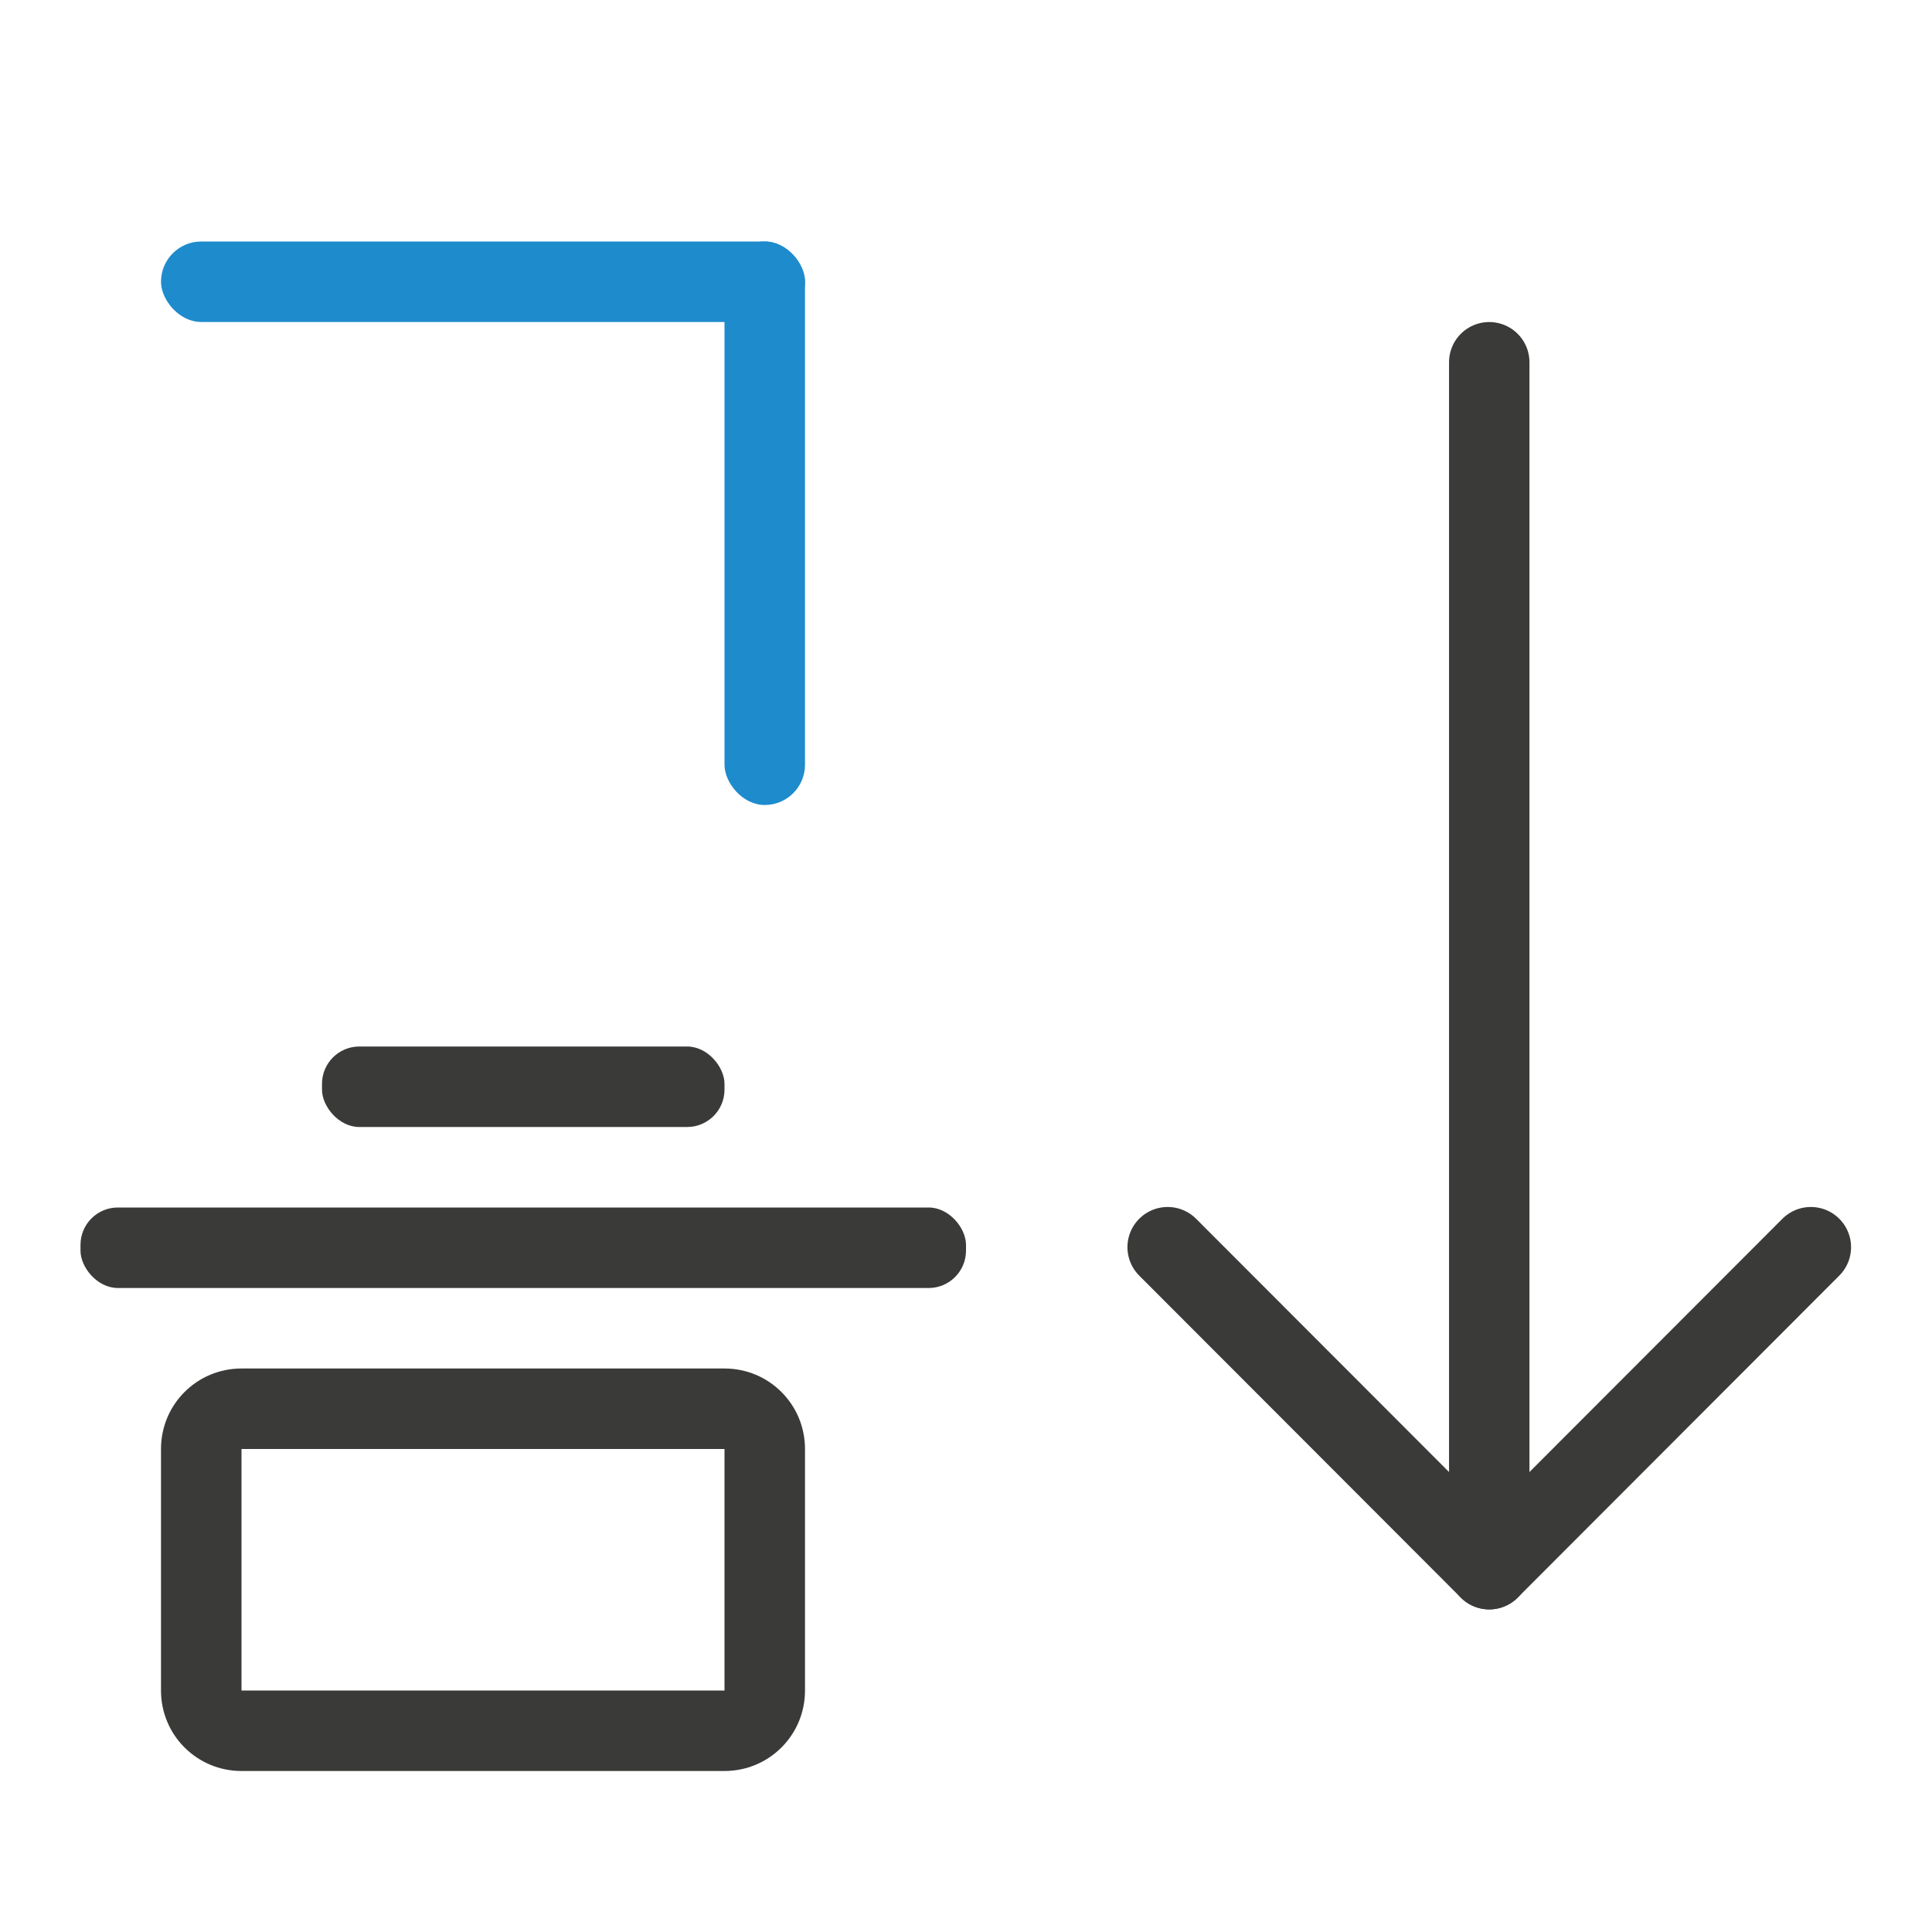<svg viewBox="0 0 24 24" xmlns="http://www.w3.org/2000/svg"><g fill="none" stroke="#3a3a38" stroke-linecap="round" stroke-linejoin="round" stroke-width=".999"><path d="m22.495 15.493-3.995 4-3.995-4"/><path d="m18.5 19.493v-14.993"/></g><g fill="#3a3a38"><rect height="1" ry=".464" width="5" x="4" y="13"/><rect height="1" ry=".464" width="11" x="1" y="15"/><path d="m3 17c-.554 0-1 .446-1 1v3c0 .554.446 1 1 1h6c.554 0 1-.446 1-1v-3c0-.554-.446-1-1-1zm0 1h6v3h-6z"/></g><g fill="#1e8bcd"><rect height="1" ry=".5" width="8" x="2" y="3"/><rect height="7" ry=".5" width="1" x="9" y="3"/></g></svg>